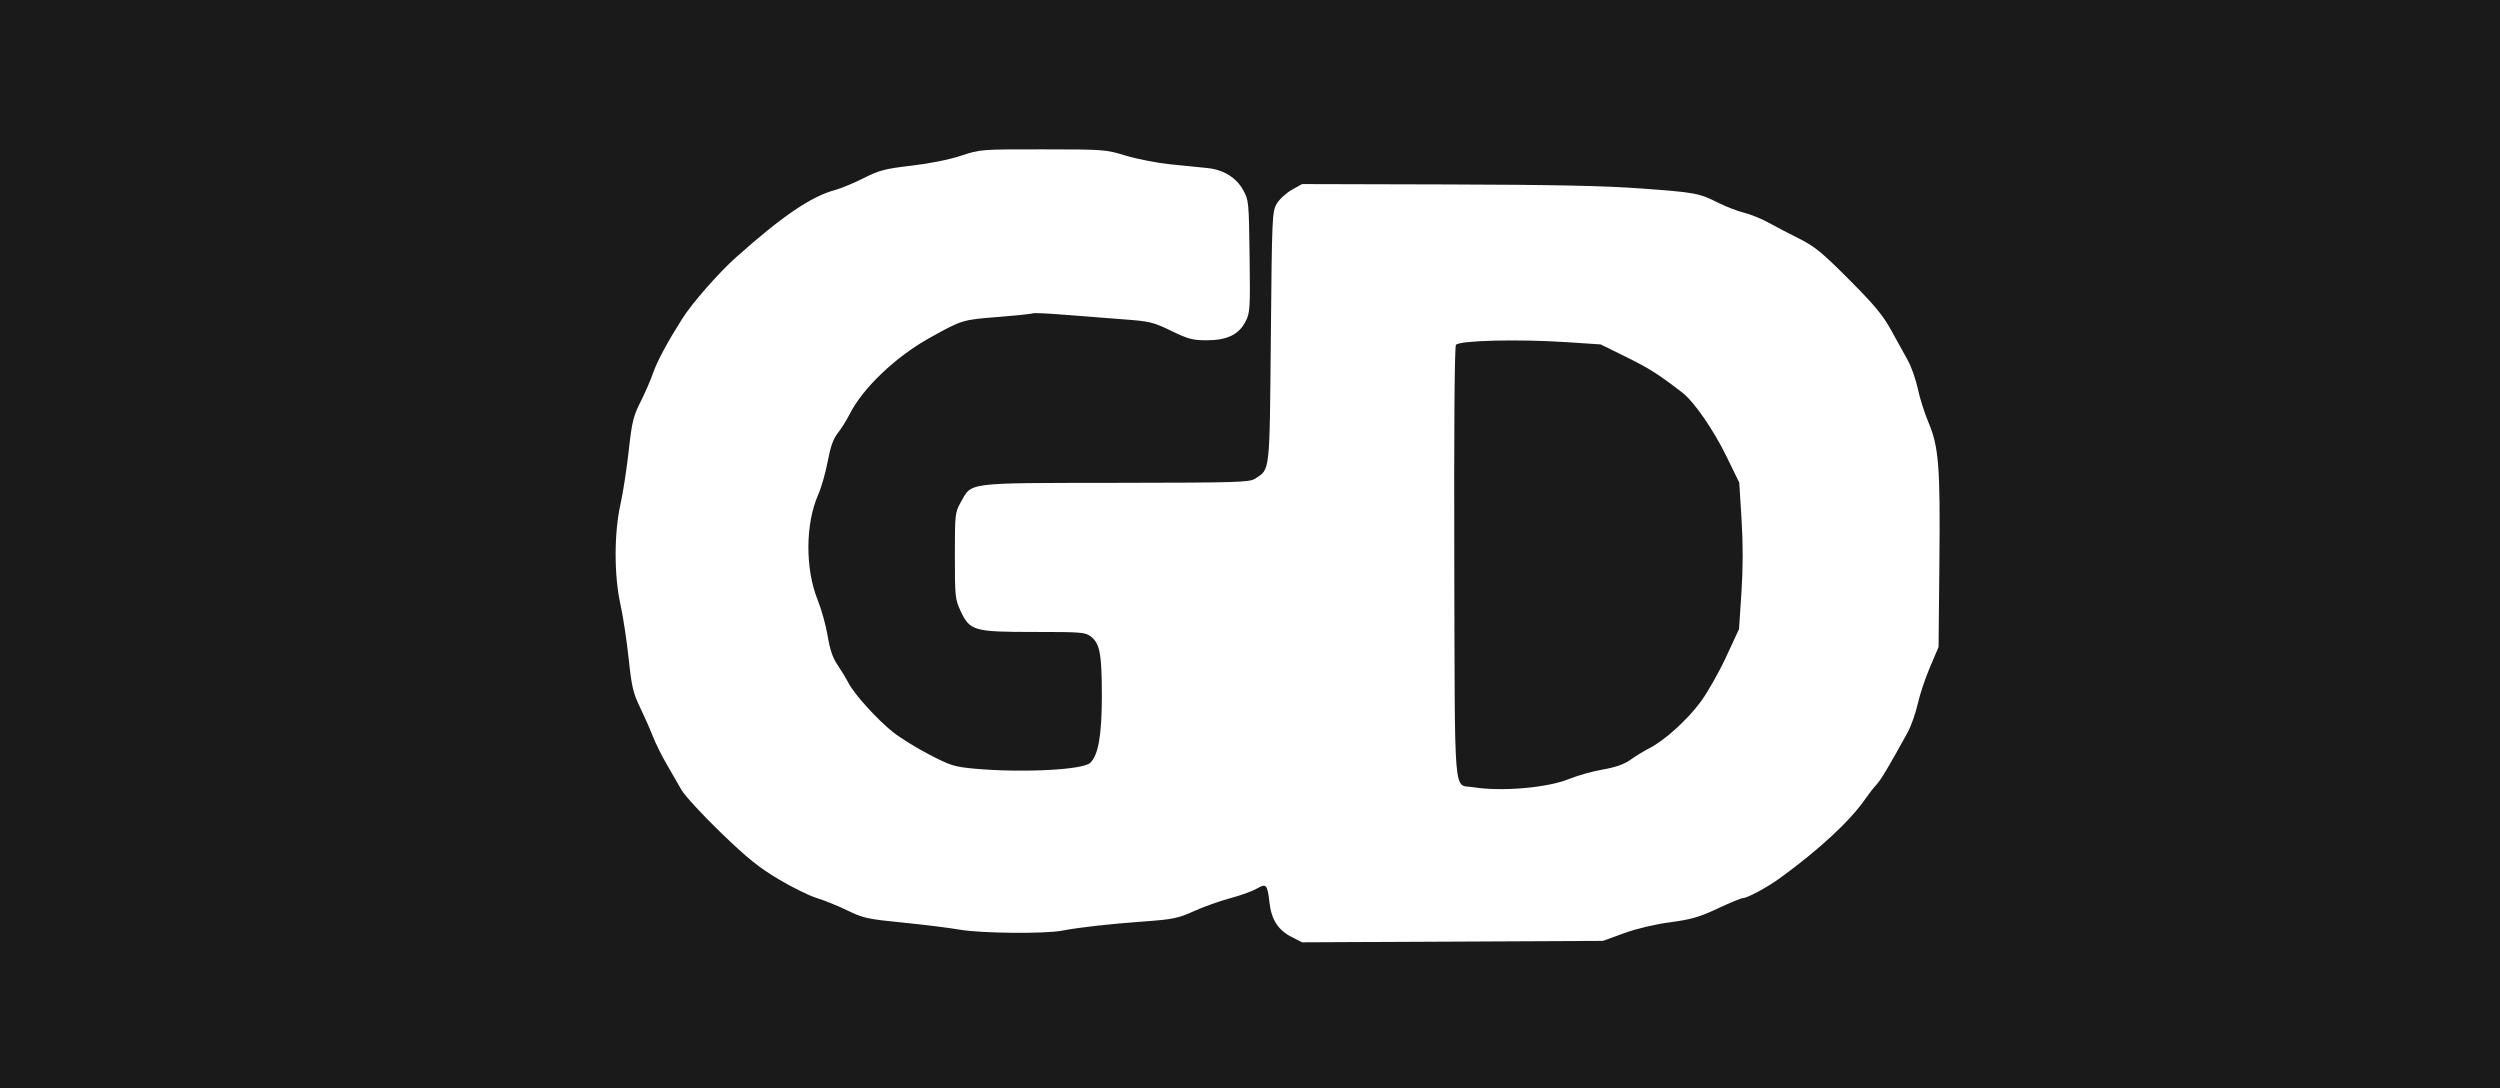 <?xml version="1.0" encoding="UTF-8" standalone="no"?>
<!-- Created with Inkscape (http://www.inkscape.org/) -->

<svg
   xmlns:dc="http://purl.org/dc/elements/1.1/"
   xmlns:cc="http://creativecommons.org/ns#"
   xmlns:rdf="http://www.w3.org/1999/02/22-rdf-syntax-ns#"
   xmlns:svg="http://www.w3.org/2000/svg"
   xmlns="http://www.w3.org/2000/svg"
   xmlns:sodipodi="http://sodipodi.sourceforge.net/DTD/sodipodi-0.dtd"
   xmlns:inkscape="http://www.inkscape.org/namespaces/inkscape"
   width="381mm"
   height="165.806mm"
   viewBox="0 0 381 165.806"
   version="1.1"
   id="svg8"
   inkscape:version="0.92.4 (5da689c313, 2019-01-14)"
   sodipodi:docname="logo.svg">
  <defs
     id="defs2" />
  <sodipodi:namedview
     id="base"
     pagecolor="#ffffff"
     bordercolor="#666666"
     borderopacity="1.0"
     inkscape:pageopacity="0.0"
     inkscape:pageshadow="2"
     inkscape:zoom="0.0875"
     inkscape:cx="-1127.9228"
     inkscape:cy="108.13083"
     inkscape:document-units="mm"
     inkscape:current-layer="layer1"
     showgrid="false"
     fit-margin-top="0"
     fit-margin-left="0"
     fit-margin-right="0"
     fit-margin-bottom="0"
     inkscape:window-width="1366"
     inkscape:window-height="705"
     inkscape:window-x="-8"
     inkscape:window-y="-8"
     inkscape:window-maximized="1" />
  <g
     inkscape:label="Layer 1"
     inkscape:groupmode="layer"
     id="layer1"
     transform="translate(723.992,-134.882)">
    <g
       id="g826"
       transform="translate(-6.048,175.303)" />
    <path
       inkscape:connector-curvature="0"
       id="path861"
       d="m -723.992,217.785 v -82.903 h 190.5 190.5 v 82.903 82.903 h -190.5 -190.5 z m 247.474,59.326 c 1.93,-0.702 4.695,-1.359 7.053,-1.675 3.217,-0.431 4.454,-0.789 7.254,-2.098 1.857,-0.868 3.57,-1.578 3.807,-1.578 0.69,0 3.719,-1.632 5.708,-3.077 5.979,-4.341 10.7,-8.728 13.013,-12.092 0.467,-0.679 1.211,-1.632 1.654,-2.117 0.726,-0.796 1.822,-2.63 4.742,-7.938 0.534,-0.97 1.228,-2.921 1.543,-4.335 0.315,-1.414 1.161,-3.954 1.881,-5.644 l 1.308,-3.073 0.126,-12.941 c 0.142,-14.608 -0.093,-17.588 -1.68,-21.326 -0.588,-1.384 -1.312,-3.676 -1.61,-5.092 -0.298,-1.417 -0.992,-3.38 -1.542,-4.363 -0.55,-0.983 -1.697,-3.056 -2.549,-4.607 -1.229,-2.239 -2.545,-3.819 -6.385,-7.672 -4.107,-4.119 -5.252,-5.059 -7.585,-6.222 -1.511,-0.753 -3.621,-1.854 -4.688,-2.446 -1.067,-0.592 -2.734,-1.27 -3.704,-1.506 -0.97,-0.237 -2.716,-0.905 -3.881,-1.485 -3.062,-1.527 -3.454,-1.6 -11.807,-2.216 -5.591,-0.412 -13.418,-0.575 -29.645,-0.617 l -22.049,-0.057 -1.569,0.879 c -0.863,0.484 -1.895,1.435 -2.293,2.114 -0.699,1.193 -0.73,1.881 -0.9,20.301 -0.194,20.959 -0.1,20.099 -2.371,21.587 -0.879,0.575 -2.482,0.624 -21.293,0.651 -23.094,0.033 -21.86,-0.123 -23.608,2.988 -0.853,1.518 -0.882,1.786 -0.882,8.124 0,6.228 0.043,6.648 0.869,8.409 1.424,3.04 1.998,3.204 11.241,3.204 7.251,0 7.784,0.044 8.645,0.722 1.343,1.056 1.643,2.691 1.645,8.957 0.002,6.048 -0.54,9.148 -1.801,10.289 -1.177,1.065 -10.441,1.522 -17.6,0.868 -3.062,-0.28 -3.656,-0.464 -6.879,-2.136 -1.94,-1.006 -4.437,-2.552 -5.548,-3.434 -2.411,-1.914 -5.914,-5.783 -6.795,-7.505 -0.348,-0.679 -1.094,-1.909 -1.658,-2.734 -0.738,-1.079 -1.16,-2.315 -1.505,-4.41 -0.263,-1.601 -0.959,-4.101 -1.546,-5.556 -1.89,-4.686 -1.852,-11.562 0.088,-15.948 0.484,-1.094 1.142,-3.388 1.462,-5.099 0.426,-2.275 0.844,-3.443 1.557,-4.349 0.536,-0.681 1.332,-1.953 1.77,-2.826 1.992,-3.972 6.987,-8.745 12.174,-11.634 4.979,-2.773 4.988,-2.776 10.407,-3.205 2.813,-0.223 5.229,-0.474 5.369,-0.558 0.14,-0.084 2.283,0.013 4.763,0.215 2.48,0.203 6.496,0.515 8.926,0.693 4.123,0.304 4.615,0.421 7.39,1.763 2.588,1.252 3.284,1.437 5.386,1.437 3.123,0 4.914,-0.862 5.931,-2.857 0.692,-1.357 0.727,-1.907 0.622,-9.961 -0.108,-8.341 -0.13,-8.559 -0.994,-10.102 -1.067,-1.905 -3.004,-3.087 -5.465,-3.333 -0.971,-0.097 -3.459,-0.347 -5.527,-0.556 -2.069,-0.209 -5.164,-0.808 -6.879,-1.331 -3.055,-0.933 -3.31,-0.952 -12.643,-0.958 -9.476,-0.006 -9.54,-0.001 -12.484,0.974 -1.777,0.588 -4.785,1.193 -7.531,1.512 -4.035,0.47 -4.89,0.693 -7.285,1.897 -1.492,0.75 -3.421,1.555 -4.285,1.788 -3.712,1 -7.981,3.888 -15.102,10.218 -2.678,2.38 -6.768,7.038 -8.265,9.412 -2.308,3.66 -3.828,6.487 -4.433,8.242 -0.366,1.064 -1.232,3.058 -1.924,4.432 -1.115,2.214 -1.32,3.059 -1.804,7.46 -0.3,2.729 -0.868,6.406 -1.261,8.171 -0.979,4.394 -0.979,10.857 0,15.251 0.393,1.765 0.954,5.454 1.246,8.198 0.462,4.337 0.688,5.313 1.728,7.46 0.658,1.358 1.536,3.343 1.951,4.41 0.415,1.067 1.357,2.972 2.094,4.233 0.737,1.261 1.753,3.025 2.257,3.919 0.505,0.896 3.198,3.827 5.996,6.526 4.076,3.933 5.822,5.343 8.847,7.142 2.073,1.233 4.684,2.519 5.804,2.857 1.119,0.339 3.216,1.189 4.661,1.889 2.422,1.174 3.077,1.318 8.447,1.85 3.201,0.317 7.091,0.8 8.643,1.073 3.249,0.57 12.942,0.666 15.638,0.155 2.716,-0.515 7.098,-1.006 12.523,-1.403 4.394,-0.322 5.146,-0.478 7.585,-1.576 1.489,-0.671 3.977,-1.557 5.529,-1.97 1.552,-0.413 3.363,-1.067 4.024,-1.454 1.453,-0.852 1.627,-0.657 1.947,2.171 0.29,2.567 1.324,4.158 3.381,5.204 l 1.585,0.806 22.931,-0.11 22.931,-0.11 z m -23.032,-22.266 c -2.965,-0.482 -2.71,2.613 -2.808,-34.162 -0.054,-20.415 0.04,-32.907 0.251,-33.237 0.438,-0.685 9.54,-0.908 16.945,-0.415 l 5.115,0.34 3.881,1.913 c 3.501,1.726 4.886,2.603 8.534,5.407 1.816,1.396 4.785,5.692 6.816,9.865 l 1.889,3.881 0.349,5.607 c 0.236,3.794 0.23,7.403 -0.019,11.161 l -0.368,5.555 -1.986,4.277 c -1.092,2.352 -2.838,5.426 -3.88,6.83 -2.047,2.761 -5.493,5.876 -7.785,7.037 -0.788,0.399 -2.072,1.182 -2.852,1.74 -1.005,0.717 -2.25,1.159 -4.262,1.513 -1.564,0.275 -3.862,0.919 -5.107,1.43 -3.325,1.367 -10.351,1.968 -14.712,1.259 z"
       style="fill:#1a1a1a;fill-opacity:1;stroke-width:0.353" />
  </g>
</svg>

